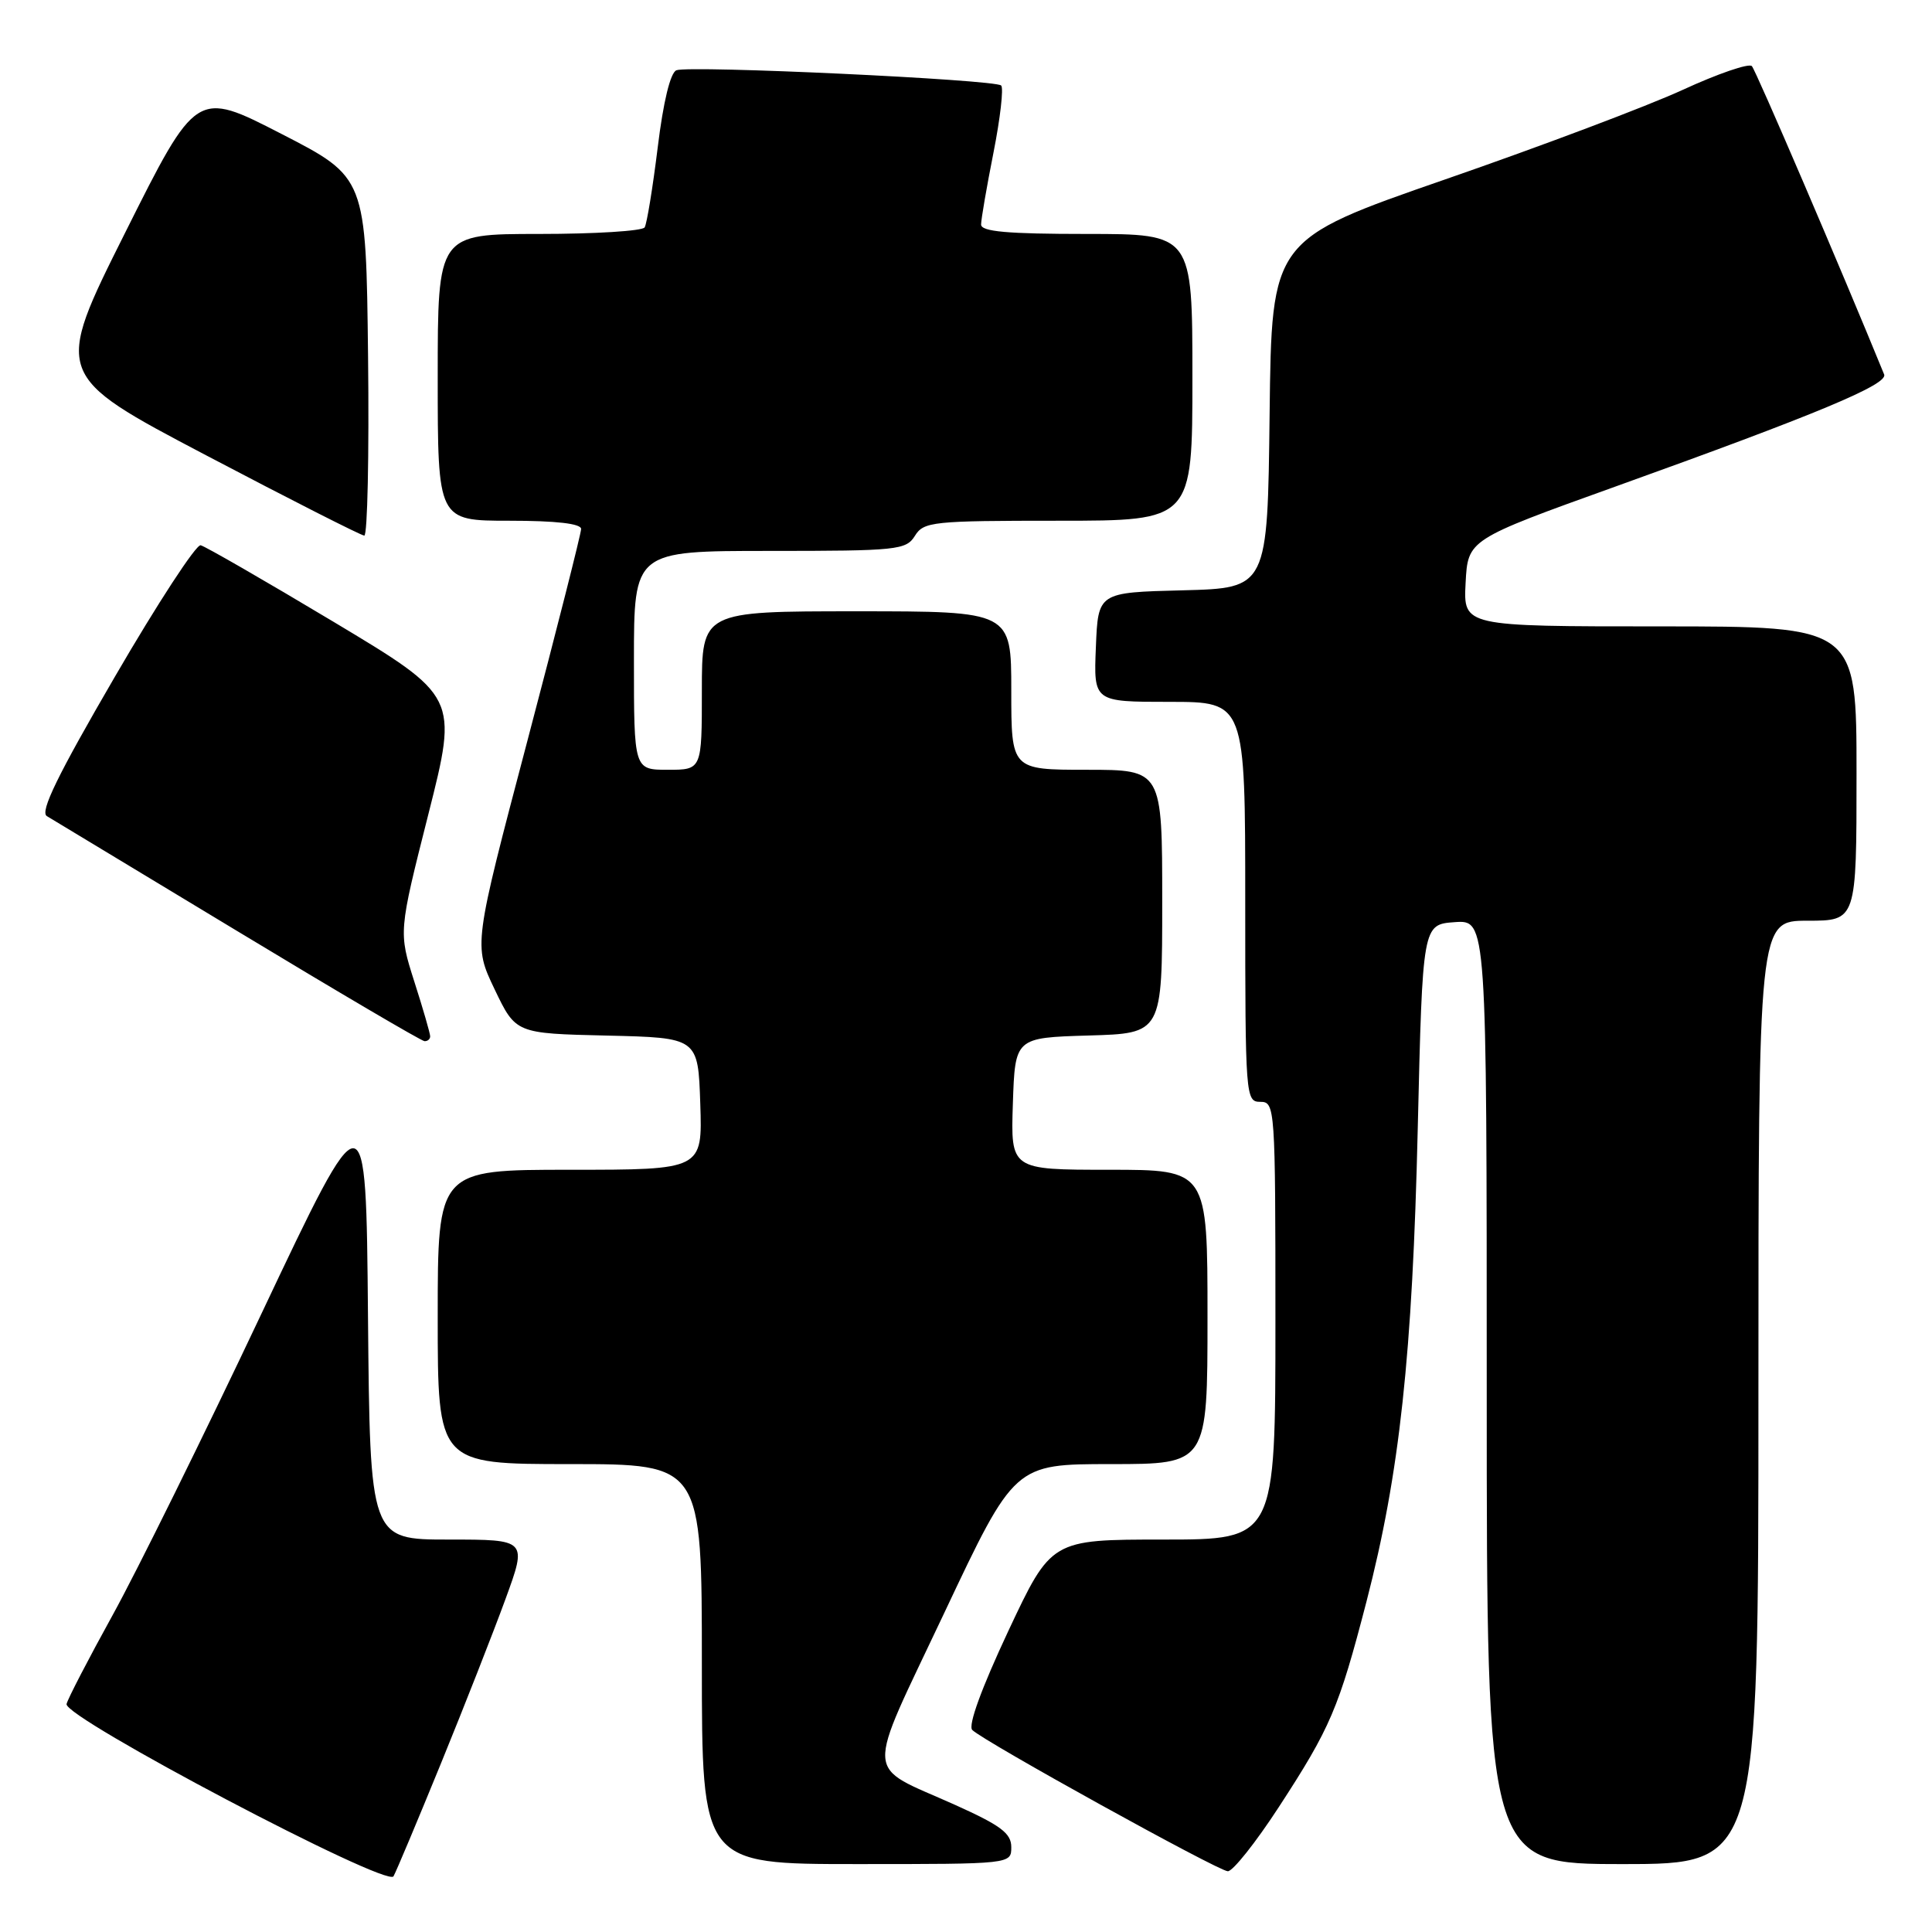 <?xml version="1.0" encoding="UTF-8" standalone="no"?>
<!DOCTYPE svg PUBLIC "-//W3C//DTD SVG 1.1//EN" "http://www.w3.org/Graphics/SVG/1.1/DTD/svg11.dtd" >
<svg xmlns="http://www.w3.org/2000/svg" xmlns:xlink="http://www.w3.org/1999/xlink" version="1.1" viewBox="0 0 256 256">
 <g >
 <path fill="currentColor"
d=" M 58.43 233.66 C 61.54 226.05 65.38 216.26 66.97 211.91 C 69.86 204.00 69.86 204.00 59.45 204.00 C 49.03 204.00 49.03 204.00 48.76 174.39 C 48.50 144.78 48.50 144.78 34.61 174.14 C 26.98 190.29 18.12 208.22 14.93 214.00 C 11.74 219.78 8.99 225.08 8.82 225.79 C 8.38 227.55 51.27 250.15 52.14 248.62 C 52.49 248.01 55.32 241.27 58.43 233.66 Z  M 169.44 239.46 C 176.30 228.93 177.39 226.38 181.07 212.20 C 185.46 195.24 187.16 179.56 187.86 149.50 C 188.50 122.50 188.50 122.50 192.75 122.19 C 197.00 121.89 197.00 121.89 197.00 184.44 C 197.00 247.00 197.00 247.00 215.00 247.00 C 233.00 247.00 233.00 247.00 233.00 184.50 C 233.00 122.00 233.00 122.00 239.50 122.00 C 246.00 122.00 246.00 122.00 246.00 102.50 C 246.00 83.00 246.00 83.00 219.95 83.00 C 193.90 83.00 193.90 83.00 194.20 77.25 C 194.50 71.50 194.50 71.50 214.00 64.49 C 240.71 54.90 250.20 50.94 249.66 49.62 C 244.00 35.75 232.66 9.31 232.13 8.76 C 231.74 8.35 227.61 9.77 222.96 11.91 C 218.31 14.05 204.15 19.39 191.50 23.77 C 168.50 31.75 168.50 31.75 168.23 54.84 C 167.96 77.93 167.96 77.93 156.73 78.22 C 145.50 78.50 145.50 78.50 145.21 85.75 C 144.91 93.00 144.91 93.00 154.96 93.00 C 165.00 93.00 165.00 93.00 165.00 119.50 C 165.00 145.33 165.05 146.00 167.00 146.00 C 168.95 146.00 169.00 146.67 169.00 175.00 C 169.00 204.00 169.00 204.00 154.15 204.00 C 139.30 204.00 139.30 204.00 133.59 216.15 C 130.03 223.75 128.25 228.65 128.83 229.23 C 130.34 230.74 161.38 247.90 162.69 247.95 C 163.34 247.98 166.38 244.16 169.44 239.46 Z  M 134.00 244.75 C 134.00 242.92 132.61 241.88 126.56 239.16 C 114.38 233.68 114.52 236.18 125.13 213.70 C 134.43 194.00 134.43 194.00 147.22 194.00 C 160.00 194.00 160.00 194.00 160.00 174.50 C 160.00 155.00 160.00 155.00 146.96 155.00 C 133.92 155.00 133.92 155.00 134.21 146.25 C 134.50 137.50 134.50 137.50 144.25 137.21 C 154.00 136.93 154.00 136.93 154.00 119.46 C 154.00 102.00 154.00 102.00 144.00 102.00 C 134.00 102.00 134.00 102.00 134.00 91.50 C 134.00 81.00 134.00 81.00 113.50 81.00 C 93.00 81.00 93.00 81.00 93.00 91.50 C 93.00 102.00 93.00 102.00 88.50 102.00 C 84.00 102.00 84.00 102.00 84.00 87.50 C 84.00 73.00 84.00 73.00 101.99 73.00 C 118.90 73.00 120.06 72.88 121.23 71.00 C 122.40 69.12 123.56 69.00 140.24 69.00 C 158.00 69.00 158.00 69.00 158.00 50.00 C 158.00 31.00 158.00 31.00 144.00 31.00 C 133.47 31.00 130.00 30.69 130.00 29.75 C 130.00 29.06 130.74 24.78 131.64 20.23 C 132.54 15.67 133.00 11.67 132.66 11.33 C 131.87 10.54 91.37 8.64 89.63 9.31 C 88.83 9.62 87.89 13.47 87.15 19.54 C 86.49 24.89 85.71 29.66 85.42 30.13 C 85.12 30.61 78.83 31.00 71.44 31.00 C 58.00 31.00 58.00 31.00 58.00 50.00 C 58.00 69.00 58.00 69.00 67.50 69.00 C 73.69 69.00 77.00 69.38 77.00 70.09 C 77.00 70.69 73.79 83.34 69.87 98.21 C 62.74 125.23 62.74 125.23 65.54 131.09 C 68.34 136.94 68.34 136.94 80.42 137.22 C 92.50 137.50 92.50 137.50 92.79 146.25 C 93.08 155.00 93.08 155.00 75.54 155.00 C 58.00 155.00 58.00 155.00 58.00 174.50 C 58.00 194.00 58.00 194.00 75.50 194.00 C 93.00 194.00 93.00 194.00 93.00 220.50 C 93.00 247.00 93.00 247.00 113.50 247.00 C 134.00 247.00 134.00 247.00 134.00 244.75 Z  M 57.00 137.32 C 57.00 136.95 56.06 133.68 54.90 130.07 C 52.81 123.50 52.81 123.50 56.76 107.89 C 60.70 92.29 60.70 92.29 44.19 82.39 C 35.11 76.95 27.19 72.39 26.59 72.25 C 25.99 72.11 20.87 79.95 15.21 89.69 C 7.63 102.72 5.26 107.58 6.21 108.14 C 6.92 108.57 18.30 115.44 31.50 123.41 C 44.70 131.39 55.84 137.94 56.25 137.96 C 56.66 137.98 57.00 137.69 57.00 137.32 Z  M 48.77 47.25 C 48.50 23.50 48.50 23.50 37.27 17.73 C 26.03 11.95 26.03 11.95 16.58 30.84 C 7.13 49.72 7.13 49.72 27.31 60.33 C 38.42 66.17 47.85 70.96 48.27 70.97 C 48.69 70.99 48.92 60.31 48.77 47.25 Z "/>
</g>
</svg>